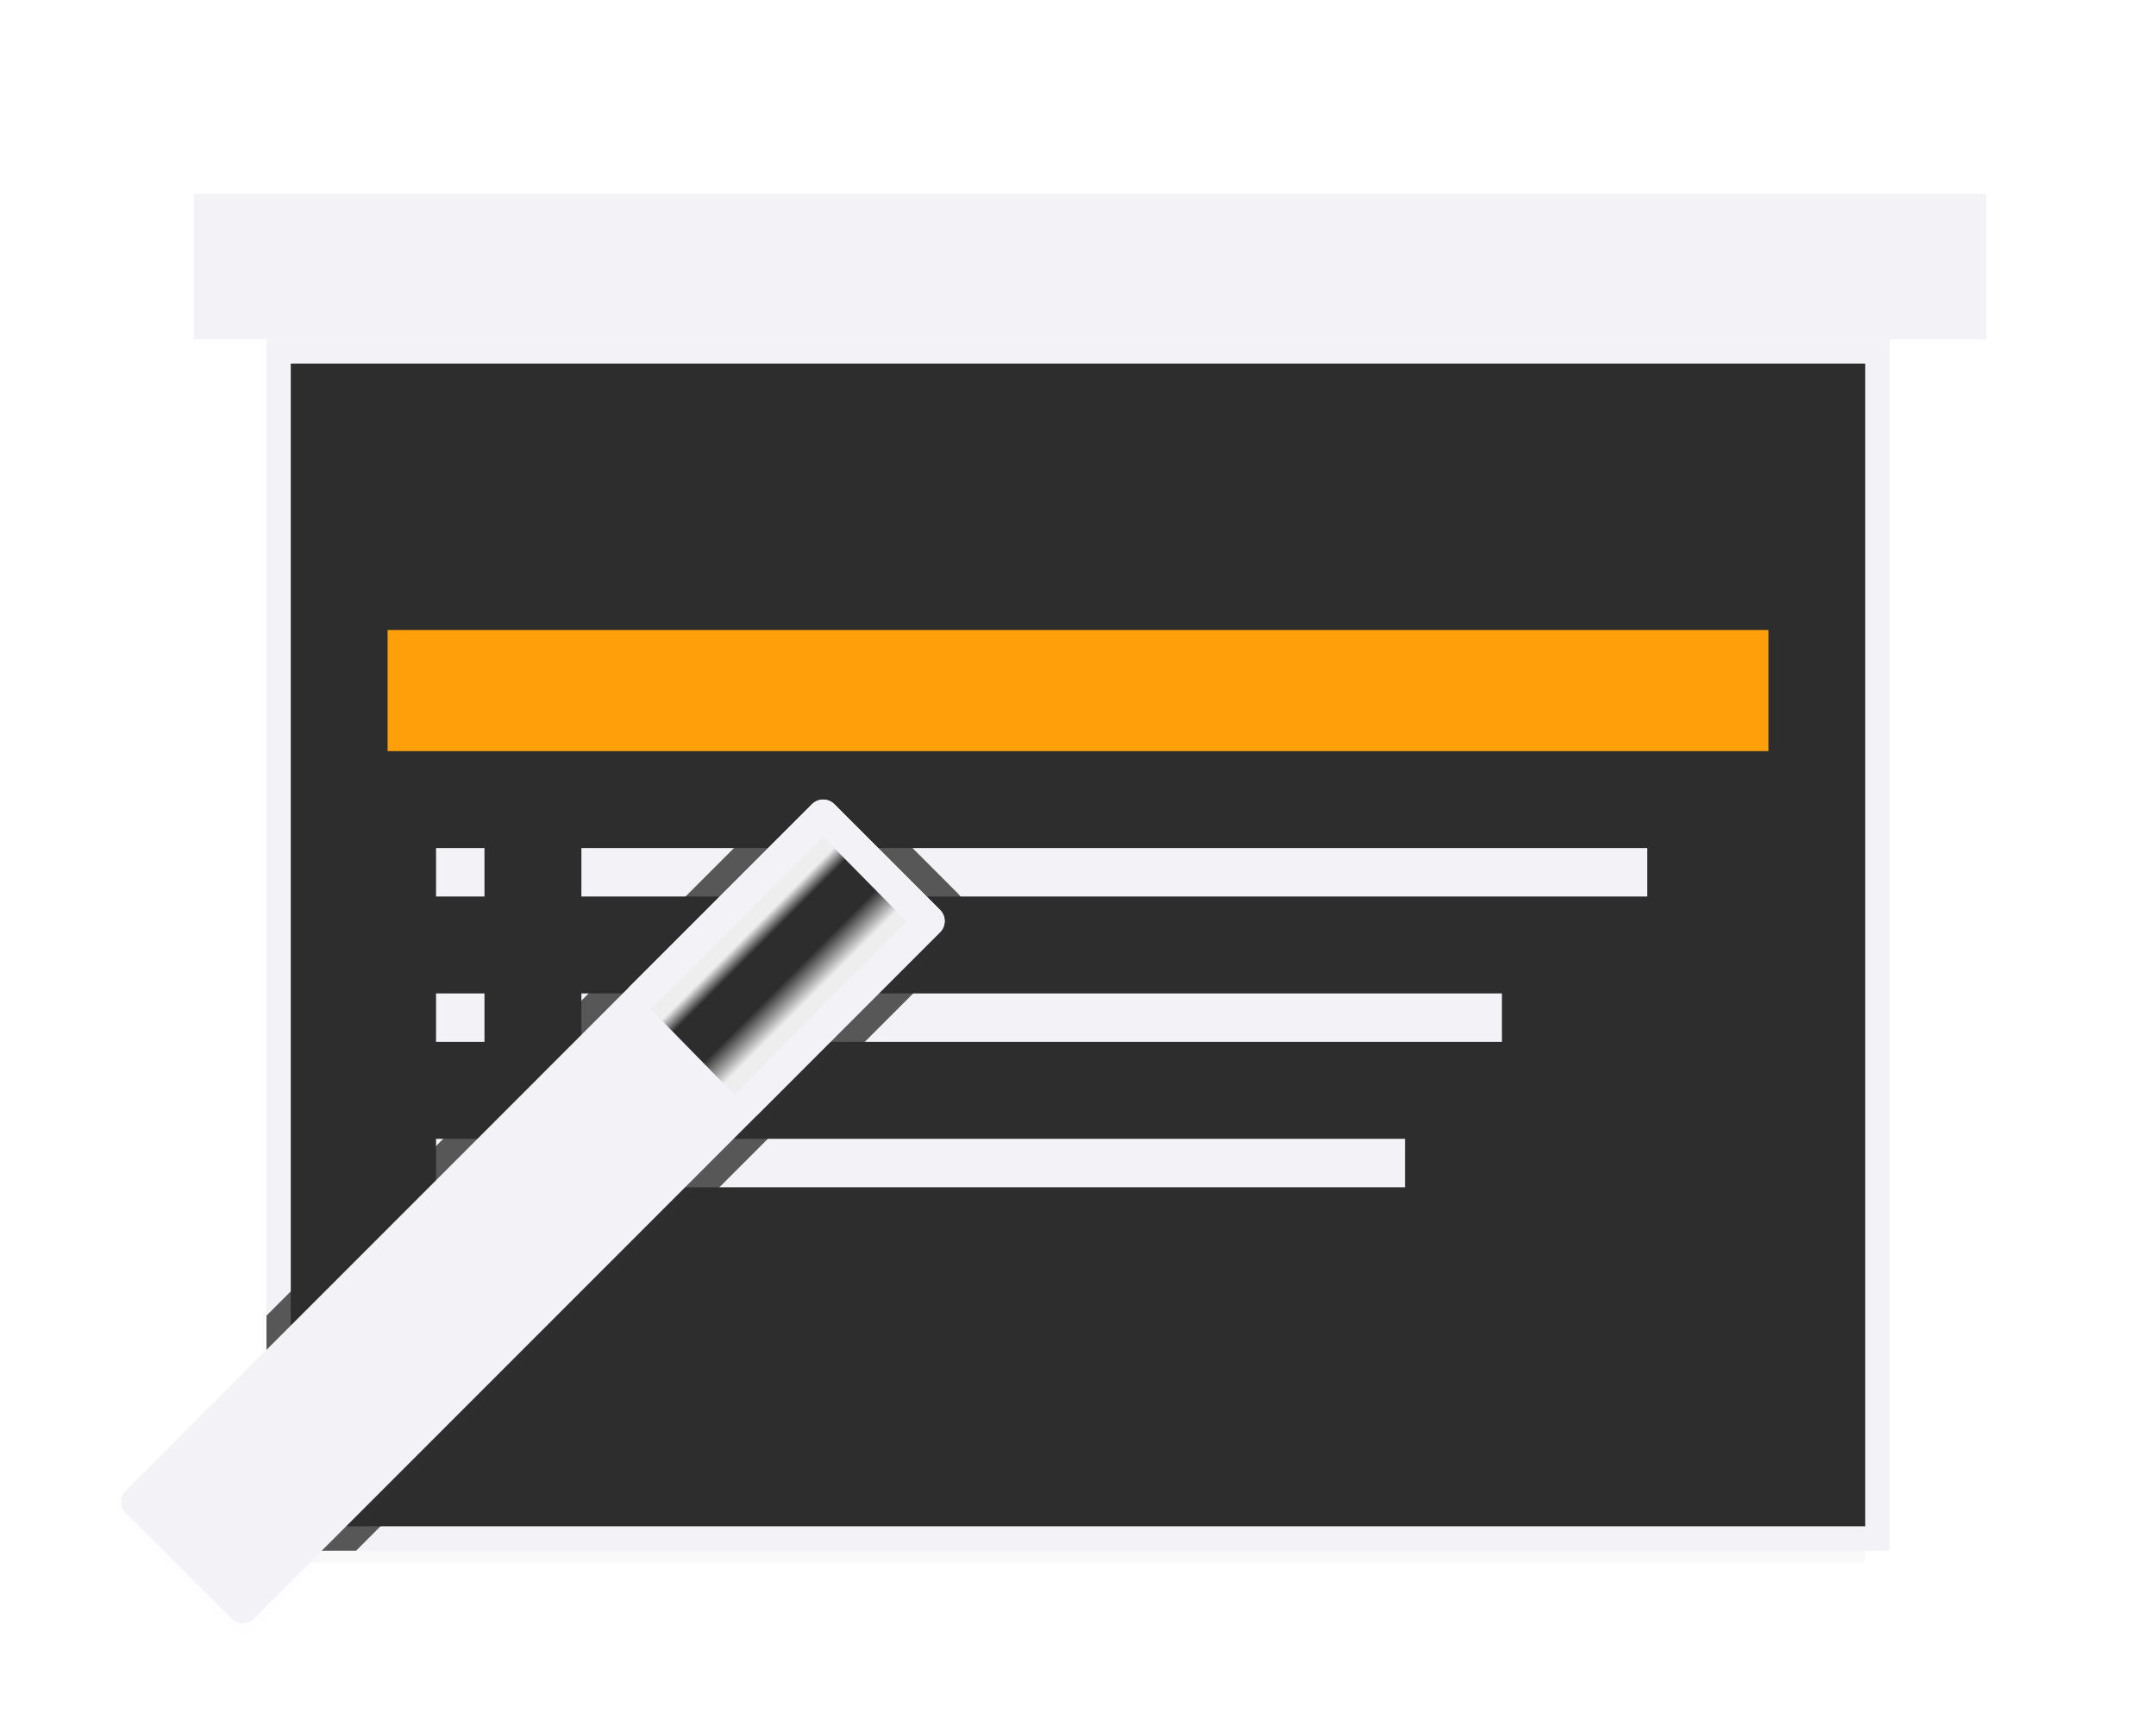 <svg height="71" viewBox="0 0 89 71" width="89" xmlns="http://www.w3.org/2000/svg" xmlns:xlink="http://www.w3.org/1999/xlink"><filter id="a" color-interpolation-filters="sRGB" height="1.095" width="1.097" x="-.049" y="-.047"><feGaussianBlur stdDeviation=".366"/></filter><filter id="b" color-interpolation-filters="sRGB" height="1.156" width="1.156" x="-.078" y="-.078"><feGaussianBlur stdDeviation="1.105"/></filter><linearGradient id="c" gradientUnits="userSpaceOnUse" x1="13.54" x2="18.475" y1="7.307" y2="7.307"><stop offset="0" stop-color="#eee"/><stop offset=".128" stop-color="#eee"/><stop offset=".268" stop-color="#2d2d2d"/><stop offset=".624" stop-color="#2d2d2d"/><stop offset=".875" stop-color="#eee"/><stop offset="1" stop-color="#eee"/></linearGradient><filter id="d" color-interpolation-filters="sRGB" height="1.076" width="2.263" x="-.632" y="-.038"><feGaussianBlur stdDeviation=".135"/></filter><path d="m12 61.941h65v2.559h-65z" filter="url(#a)" opacity=".15" stroke-width="1.015"/><path d="m12 15v9.686 38.314h8.701 2.598 53.701v-38.314-9.686z" fill="#2d2d2d"/><path d="m11 14v11.258 38.742h9.316 3.367 54.316v-38.742-11.258zm1 1h65v9.686 38.314h-53.701-2.598-8.701v-38.314z" fill="#f2f2f7"/><path d="m8 8h74v6h-74z" fill="#f2f2f7"/><path d="m33.975 33.5c-.085.001-.169.018-.246.051-.076.032-.147.081-.207.141l-7.557 7.557-20.773 20.773c-.255.254-.255.668 0 .922l4.363 4.365c.254.255.668.255.922 0l20.74-20.742 7.59-7.59h.002c.064-.064.111-.136.143-.215 0-.001-0-.001 0-.002.032-.078.049-.161.049-.244 0-.167-.064-.334-.191-.461l-4.363-4.363h-.002c-.062-.062-.135-.112-.215-.145-.08-.032-.166-.048-.254-.047z" fill="#f2f2f7" filter="url(#b)" opacity=".15"/><g fill="#f2f2f7" transform="matrix(2 0 0 2 4 5)"><path d="m7 15h1v1h-1z"/><path d="m7 21h1v1h-1z"/><path d="m7 18h1v1h-1z"/><path d="m10 15h22v1h-22z"/><path d="m10 21h17v1h-17z"/><path d="m10 18h19v1h-19z"/></g><path d="m16 26v5h57v-5z" fill="#ff9f0a"/><path d="m33.959 32c-.213.003-.42.045-.619.129a1 1 0 0 0 -.002 0c-.203.086-.375.207-.523.355l-7.557 7.557-14.258 14.258v9.701h3.699l17.225-17.227 7.297-7.297h-.412a1 1 0 0 0 .705-.291c.162-.161.284-.353.363-.547a1 1 0 0 0 .074-.373 1 1 0 0 0 0-.004v-.002c.013-.082.049-.158.049-.242.001-.423-.166-.852-.484-1.17l-.002-.002-4.361-4.361a1 1 0 0 0 -.002 0 1 1 0 0 0 -.328-.221 1 1 0 0 0 -.004-.002c-.074-.046-.13-.108-.215-.143-.205-.083-.424-.122-.641-.119z" fill="#2d2d2d" fill-opacity=".784"/><g transform="matrix(.707 .707 -.707 .707 25.999 23.373)"><path d="m12.446 1.169c-.119.121-.185.284-.185.454l.001 40.067c-.001.36.291.653.652.652l6.172 0c.36.001.653-.291.652-.652l-.001-40.067c.001-.36-.291-.653-.652-.652l-6.172-0c-.176-0-.344.071-.467.197z" fill="#f2f2f7"/><path d="m12.914.971c-.176-0-.344.071-.467.197-.119.121-.186.285-.186.455v10.688l7.475.047v-10.734c.001-.36-.29-.653-.65-.652z" fill="#f2f2f7" stroke-width="1.566"/><path d="m13.54 2.25 0 10.065 4.935.05-.017-10.081z" fill="url(#c)"/><path d="m13 13h.513v28.198h-.513z" fill="#f2f2f7" filter="url(#d)"/></g></svg>